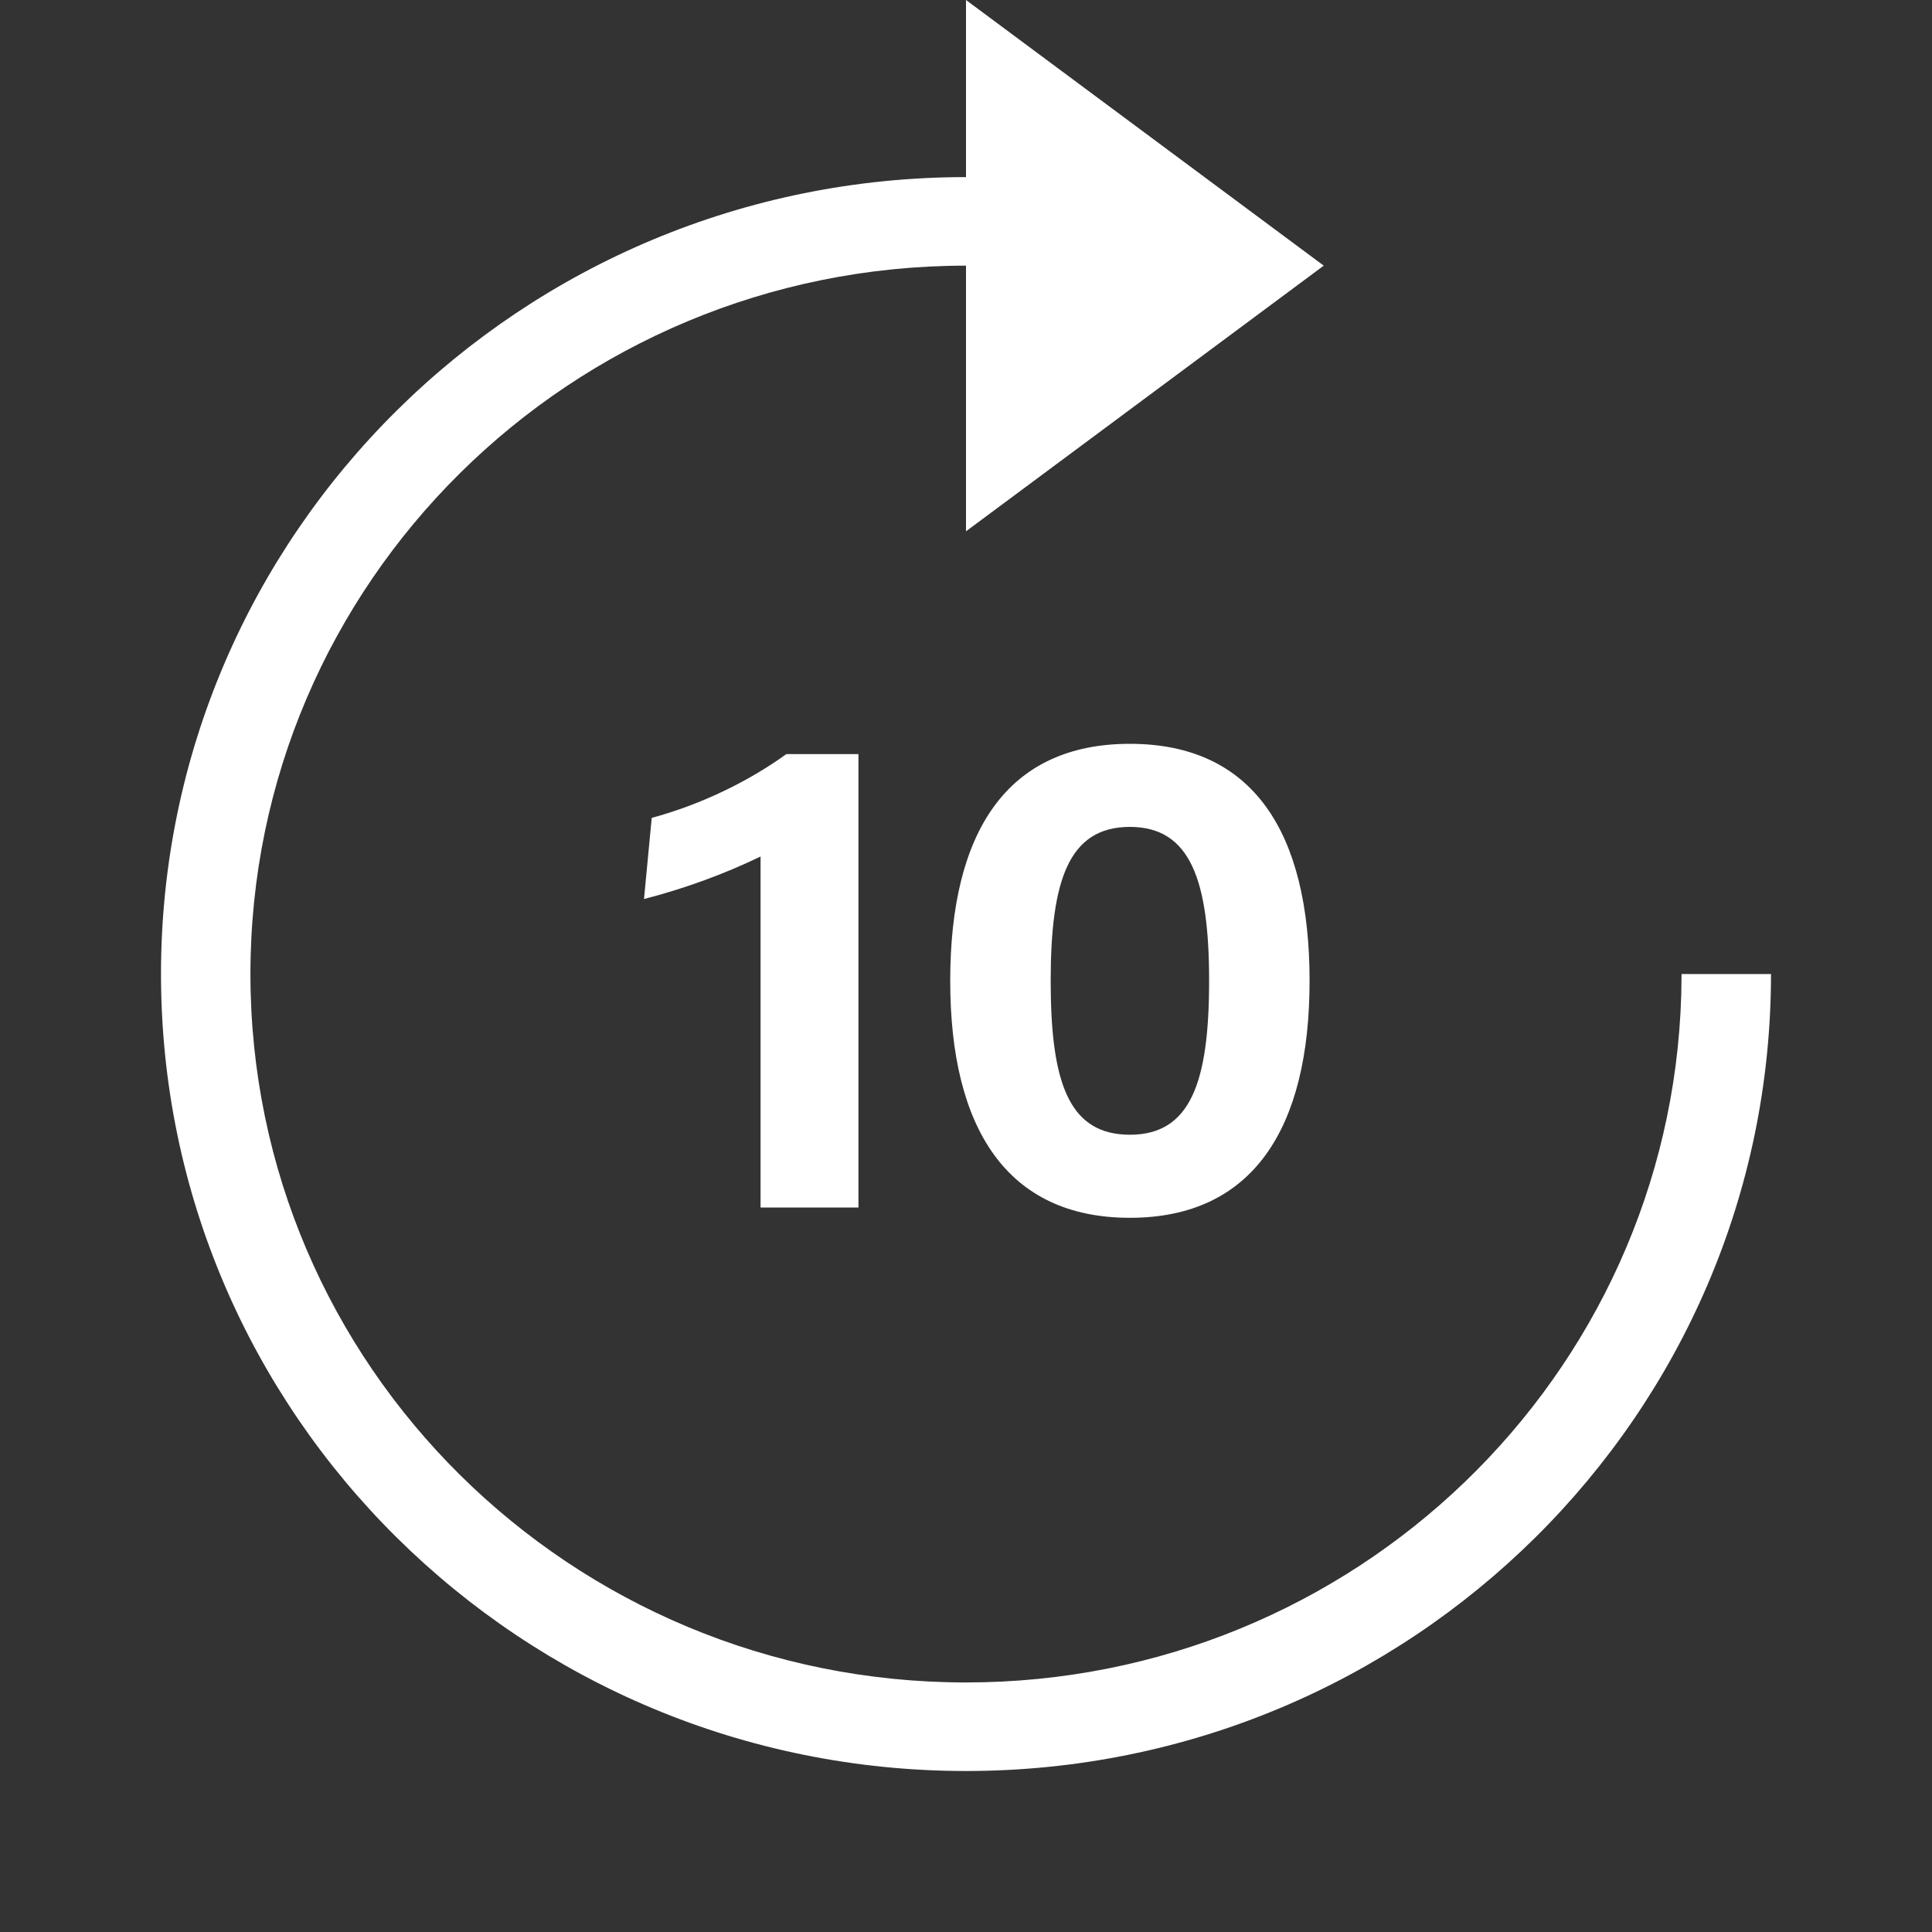 <?xml version="1.0" encoding="UTF-8"?>
<svg width="24px" height="24px" viewBox="0 0 24 24" version="1.1" xmlns="http://www.w3.org/2000/svg" xmlns:xlink="http://www.w3.org/1999/xlink">
    <rect x="0" y="0" width="24" height="24" fill="#333333" stroke="none"/>
    <!-- Generator: Sketch 63.1 (92452) - https://sketch.com -->
    <title>icon/10-second-forward</title>
    <desc>Created with Sketch.</desc>
    <g id="icon/10-second-forward" stroke="none" stroke-width="1" fill="none" fill-rule="evenodd">
        <path d="M10.664,9.368 L9.768,9.368 C9.28,9.72 8.688,10 8.096,10.16 L8,11.168 C8.496,11.04 8.984,10.864 9.448,10.64 L9.448,15 L10.664,15 L10.664,9.368 Z M14.036,15.128 C15.564,15.128 16.268,14.016 16.268,12.184 C16.268,10.336 15.564,9.24 14.036,9.24 C12.508,9.24 11.804,10.336 11.804,12.184 C11.804,14.016 12.508,15.128 14.036,15.128 Z M14.036,14.096 C13.316,14.096 13.077,13.514 13.054,12.378 L13.052,12.184 C13.052,10.936 13.276,10.272 14.036,10.272 C14.788,10.272 15.02,10.936 15.02,12.184 C15.02,13.448 14.788,14.096 14.036,14.096 Z" id="Shape" fill="#FFFFFF"></path>
        <path d="M12,6.6 L7.556,3.3 L12,0 L12,2.2 L12,2.2 C17.523,2.2 22,6.632 22,12.1 C22,17.568 17.523,22 12,22 C6.477,22 2,17.568 2,12.1 L3.111,12.1 L3.115,12.359 C3.254,17.1 7.178,20.9 12,20.9 C16.909,20.9 20.889,16.96 20.889,12.1 C20.889,7.24 16.909,3.3 12,3.3 L12,6.6 Z" id="Mask" fill="#FFFFFF" fill-rule="nonzero" transform="translate(12, 11) scale(-1, 1) translate(-12, -11) "></path>
    </g>
</svg>